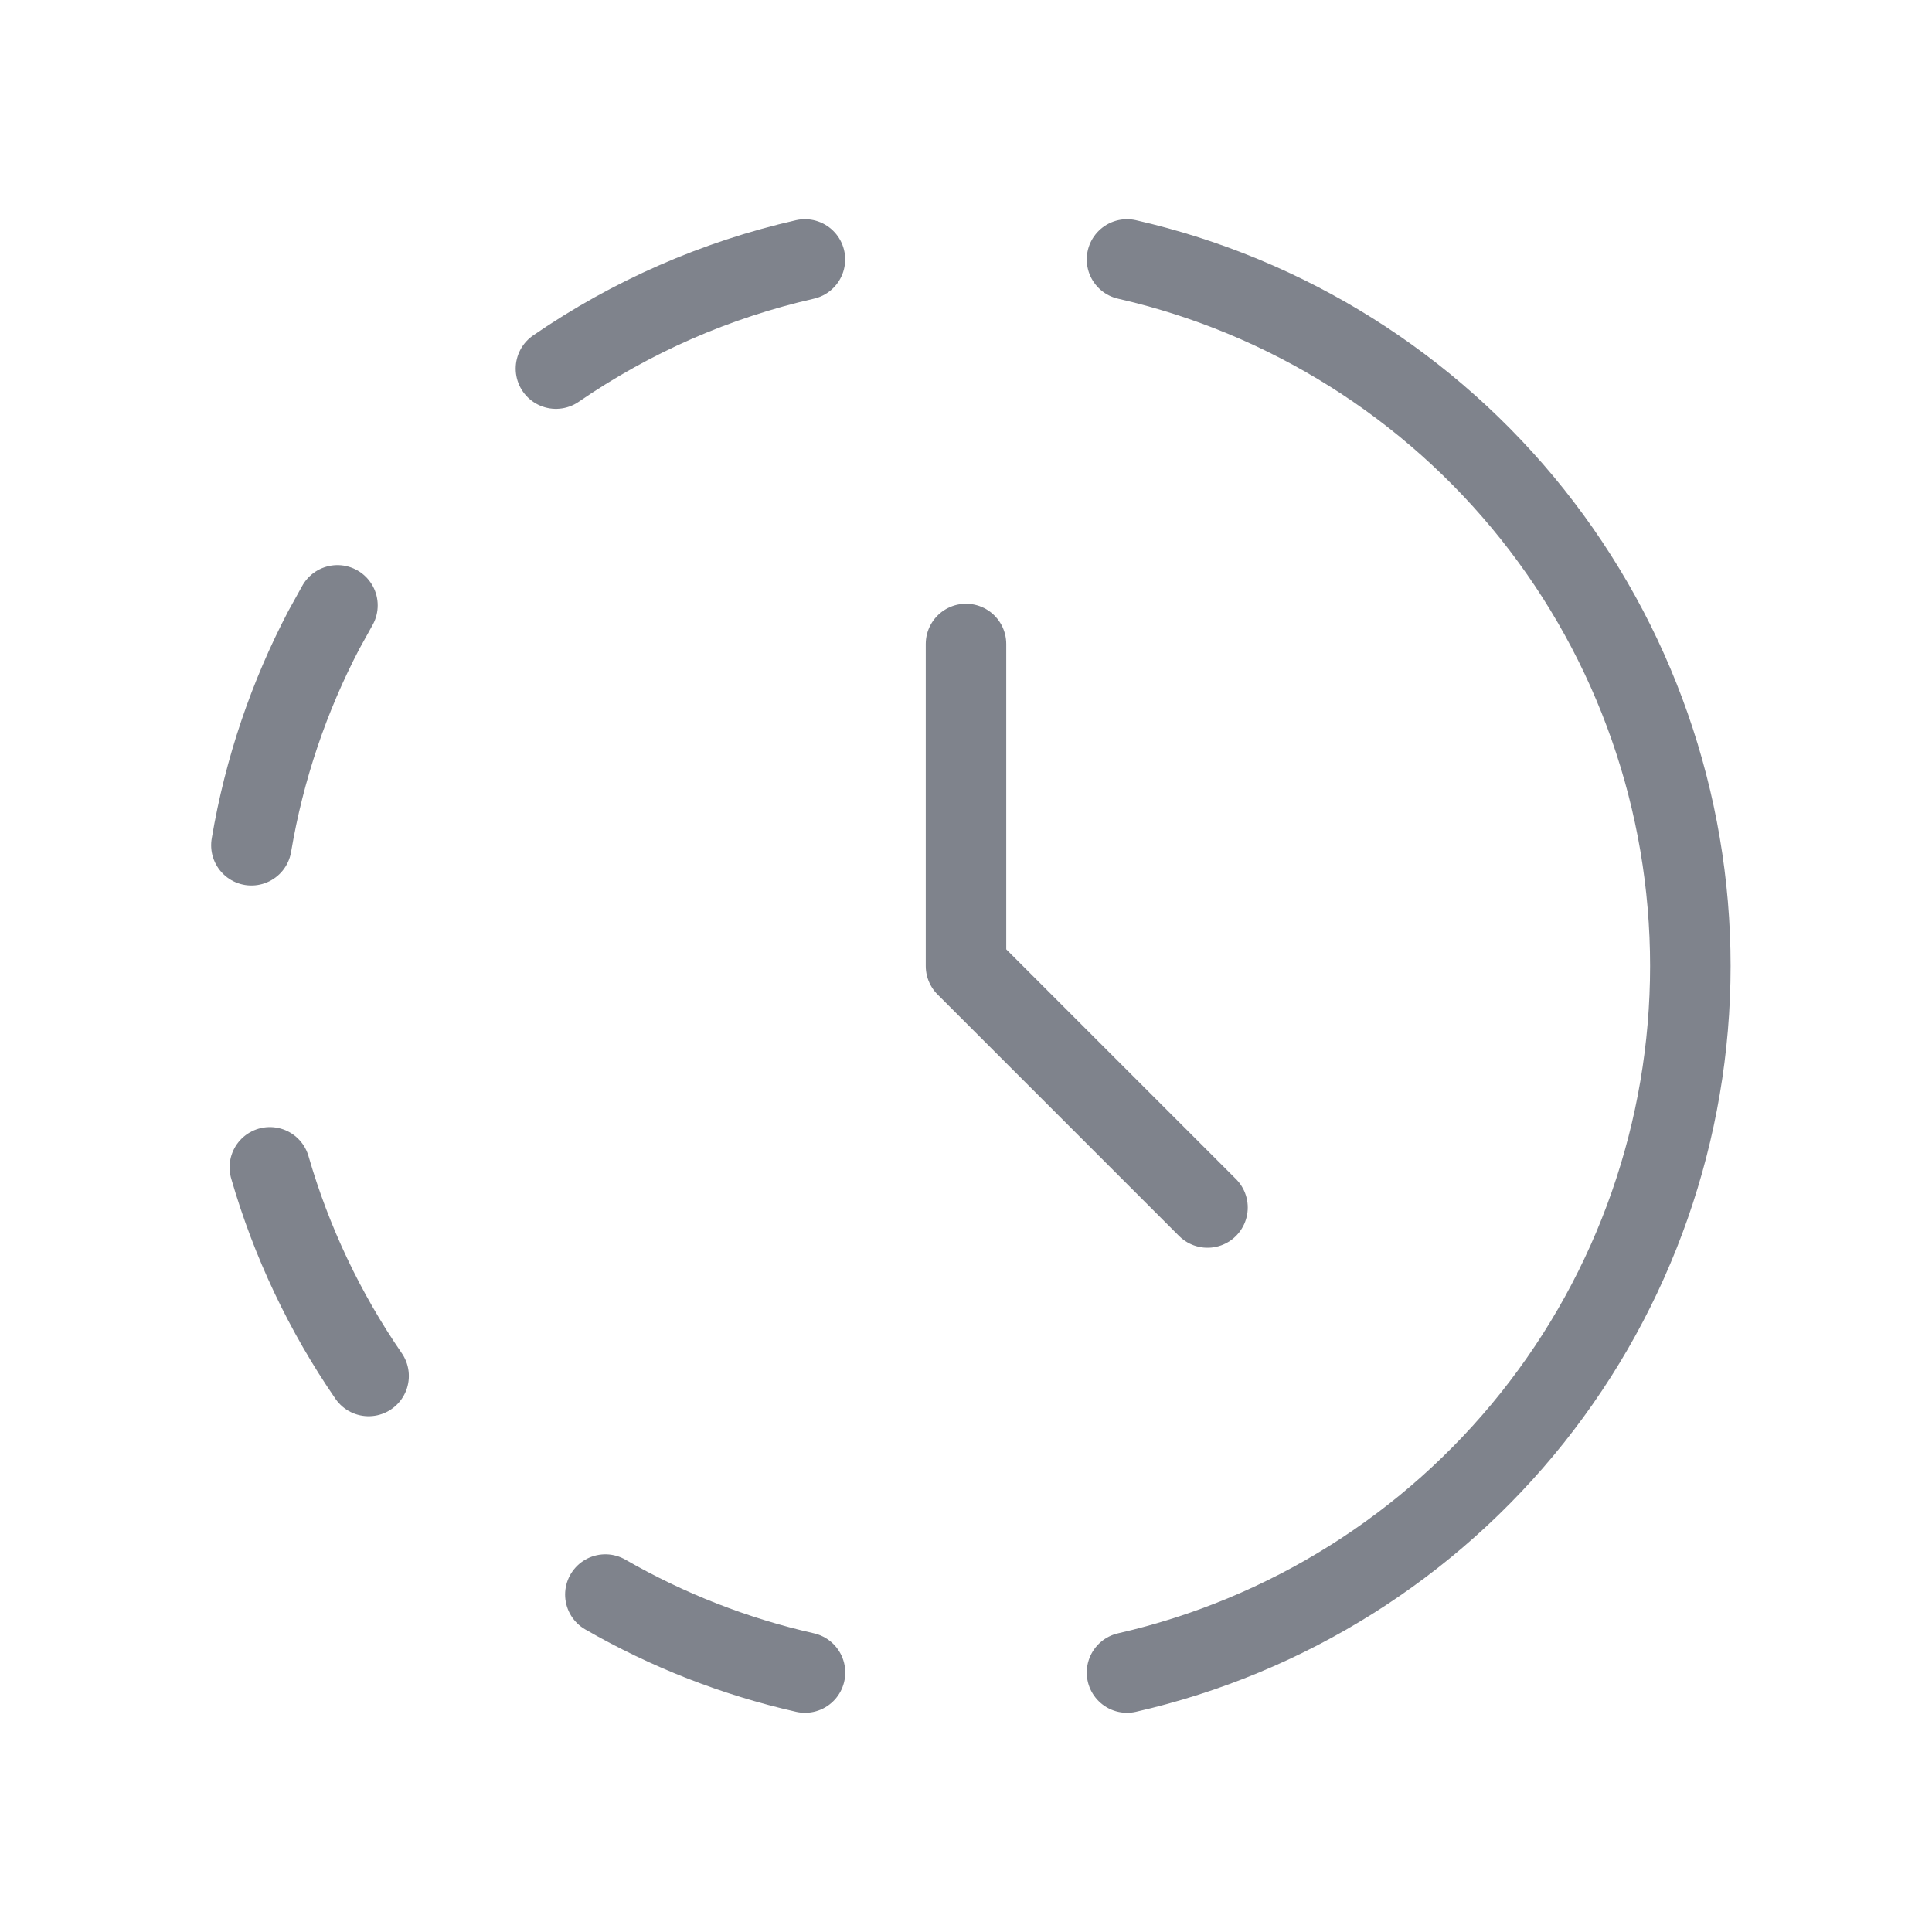 <svg width="24" height="24" viewBox="0 0 24 24" fill="none" xmlns="http://www.w3.org/2000/svg">
<g id="Frame" clip-path="url(#clip0_1065_10429)">
<path id="Vector" d="M10 20.777C9.129 20.58 8.293 20.253 7.52 19.808" stroke="#7F838C" stroke-linecap="round" stroke-linejoin="round"/>
<path id="Vector_2" d="M14 3.223C15.988 3.677 17.763 4.793 19.035 6.387C20.306 7.982 20.998 9.961 20.998 12C20.998 14.039 20.306 16.018 19.035 17.613C17.763 19.207 15.988 20.323 14 20.777" stroke="#7F838C" stroke-linecap="round" stroke-linejoin="round"/>
<path id="Vector_3" d="M4.579 17.093C4.033 16.3 3.619 15.425 3.352 14.501" stroke="#7F838C" stroke-linecap="round" stroke-linejoin="round"/>
<path id="Vector_4" d="M3.123 10.5C3.283 9.55 3.591 8.65 4.023 7.825L4.192 7.52" stroke="#7F838C" stroke-linecap="round" stroke-linejoin="round"/>
<path id="Vector_5" d="M6.906 4.579C7.842 3.935 8.892 3.475 9.999 3.223" stroke="#7F838C" stroke-linecap="round" stroke-linejoin="round"/>
<path id="Vector_6" d="M12 8V12L15 15" stroke="#7F838C" stroke-linecap="round" stroke-linejoin="round"/>
</g>
<defs>
<clipPath id="clip0_1065_10429">
<rect width="24" height="24" fill="white"/>
</clipPath>
</defs>
</svg>
